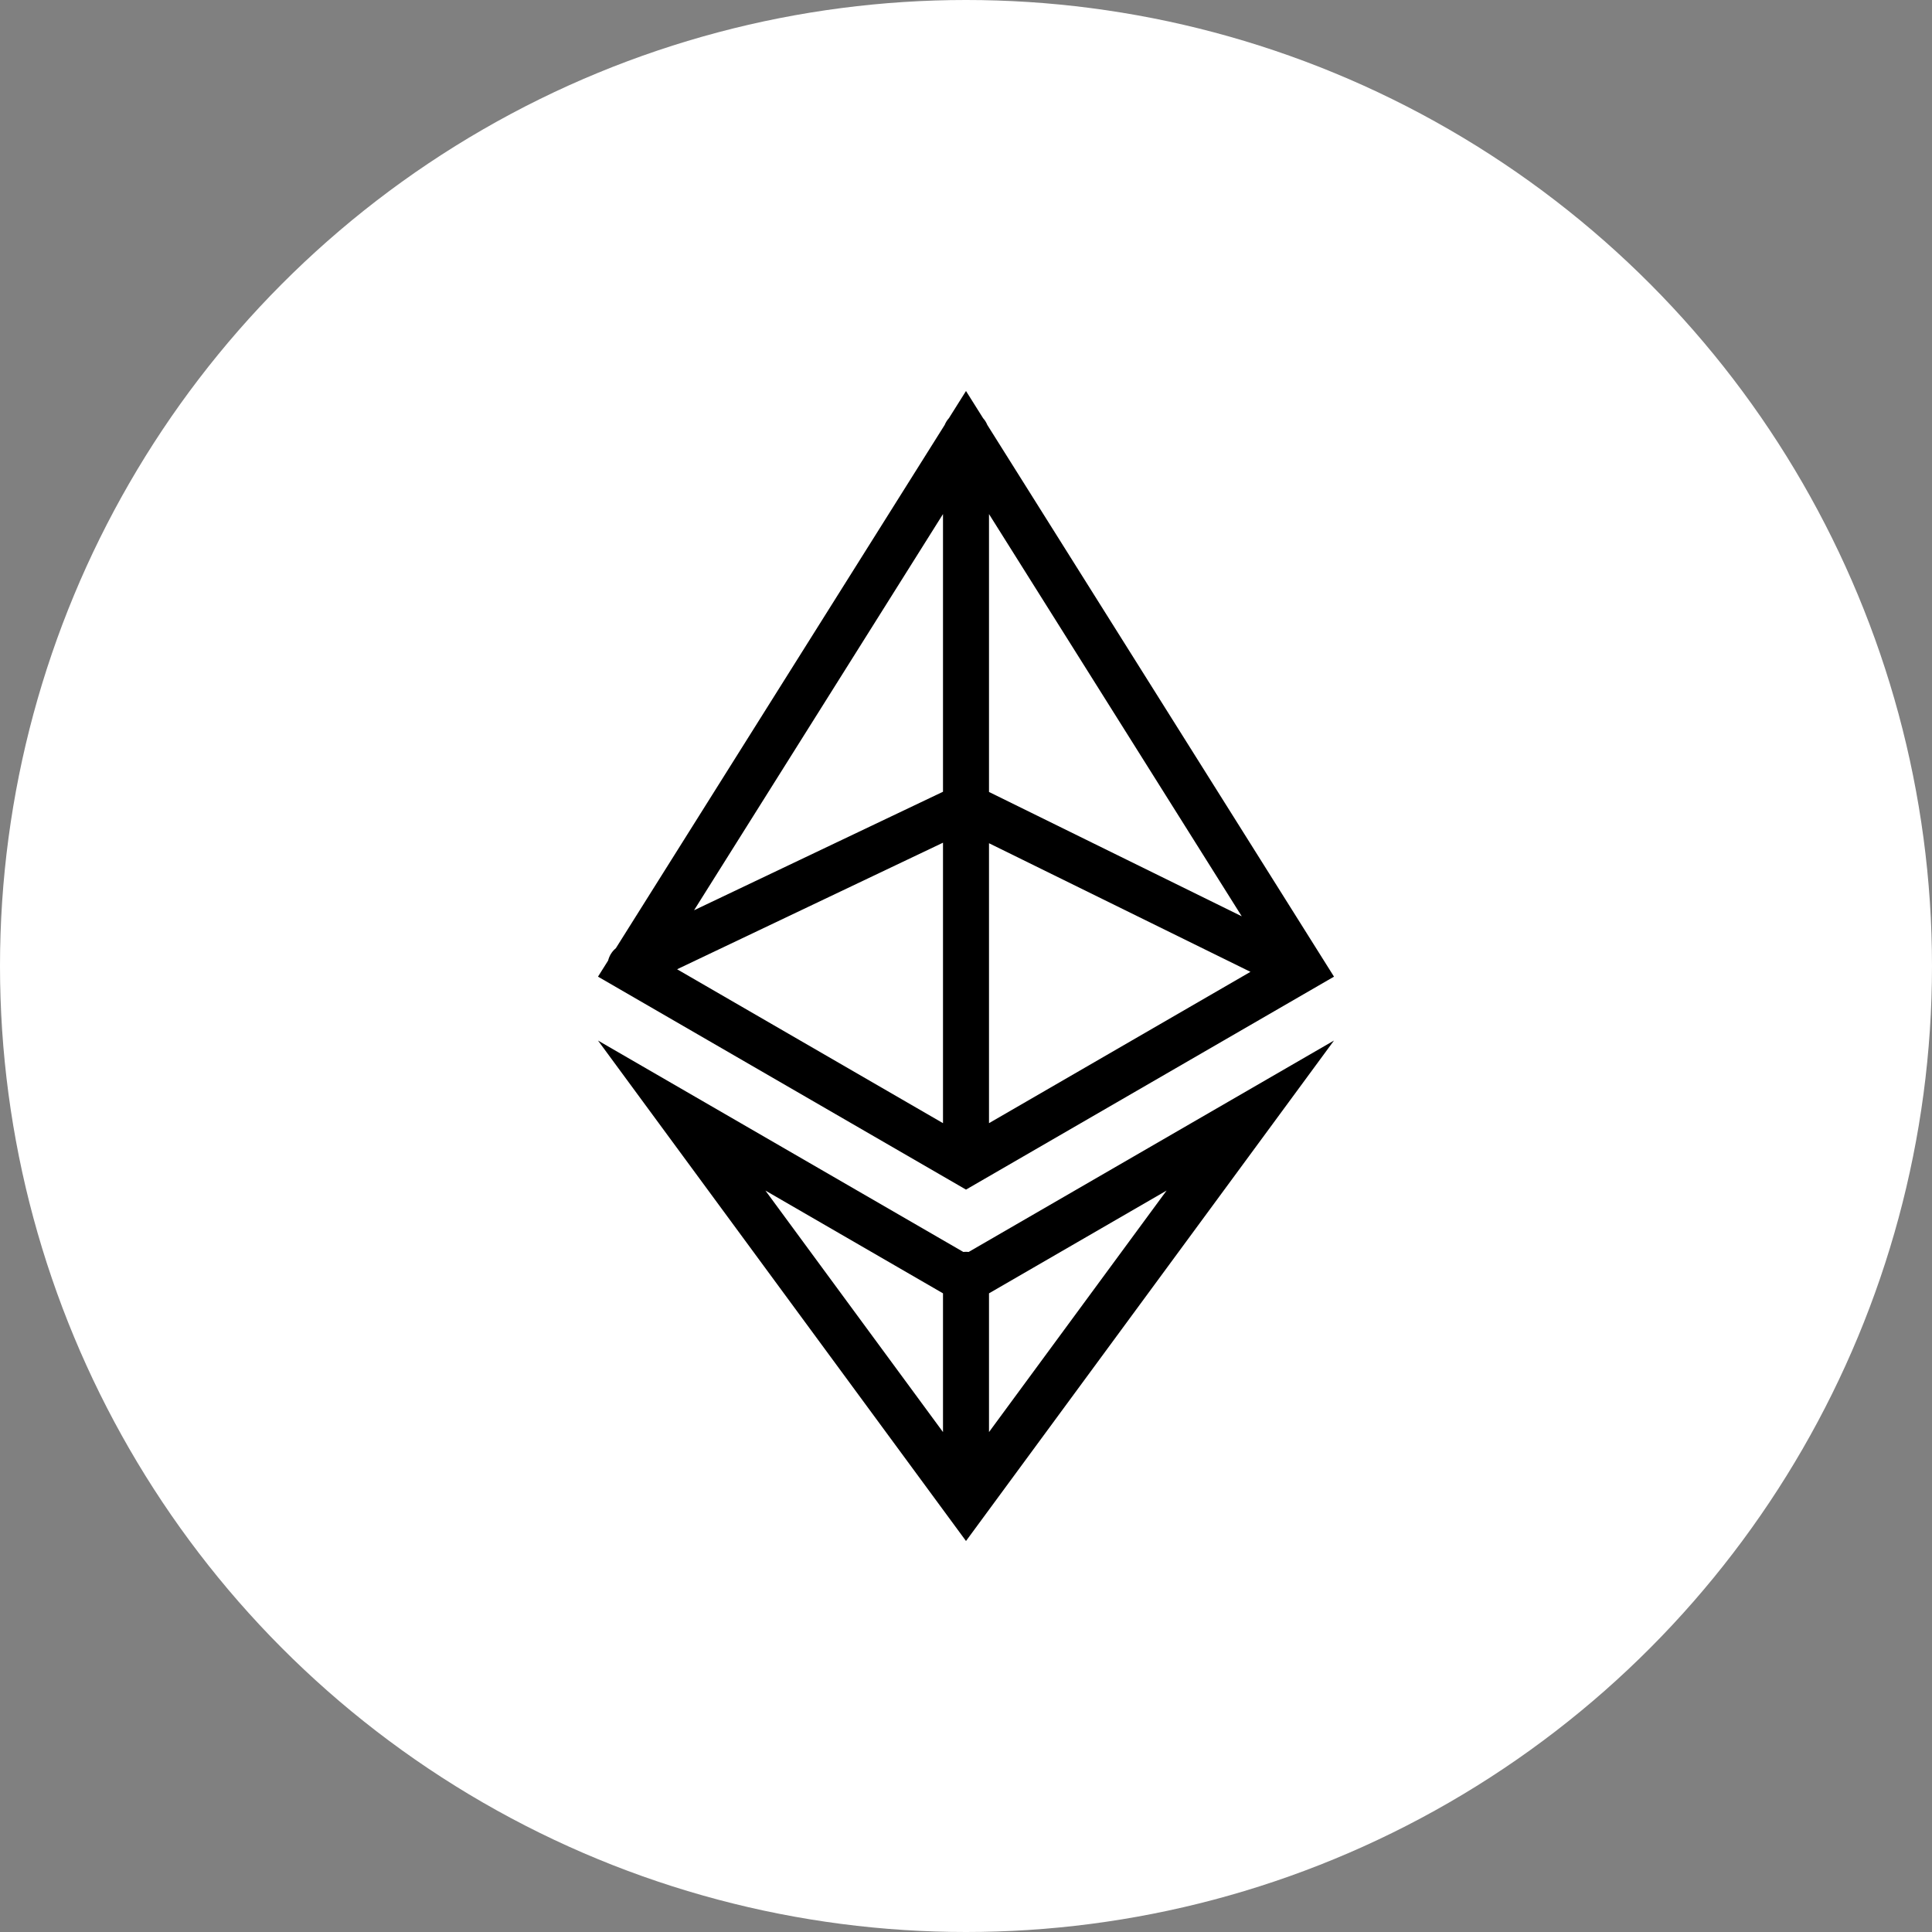 <svg width="84" height="84" viewBox="0 0 84 84" fill="none" xmlns="http://www.w3.org/2000/svg">
<rect x="0" y="0" width="84" height="84" fill="#808080" stroke="none"/>
<circle cx="42" cy="42" r="42" fill="white"/>
<path fill-rule="evenodd" clip-rule="evenodd" d="M41.074 18.474L26.776 41.227C26.607 41.367 26.491 41.556 26.44 41.763L26 42.463L42 51.722L58 42.463L42.926 18.474C42.882 18.366 42.82 18.267 42.743 18.182L42 17L41.257 18.182C41.18 18.267 41.118 18.366 41.074 18.474ZM41 22.351L30.176 39.577L41 34.424V22.351ZM41 36.639L29.439 42.142L41 48.833V36.639ZM43 48.833V36.662L54.368 42.254L43 48.833ZM43 34.433V22.351L53.989 39.839L43 34.433ZM41.883 54.432L26 45.241L42 67L58 45.241L42.117 54.432C42.078 54.428 42.039 54.426 42 54.426C41.961 54.426 41.922 54.428 41.883 54.432ZM41 56.232L33.279 51.764L41 62.264V56.232ZM43 62.264L50.721 51.764L43 56.232V62.264Z" fill="black"/>
</svg>
